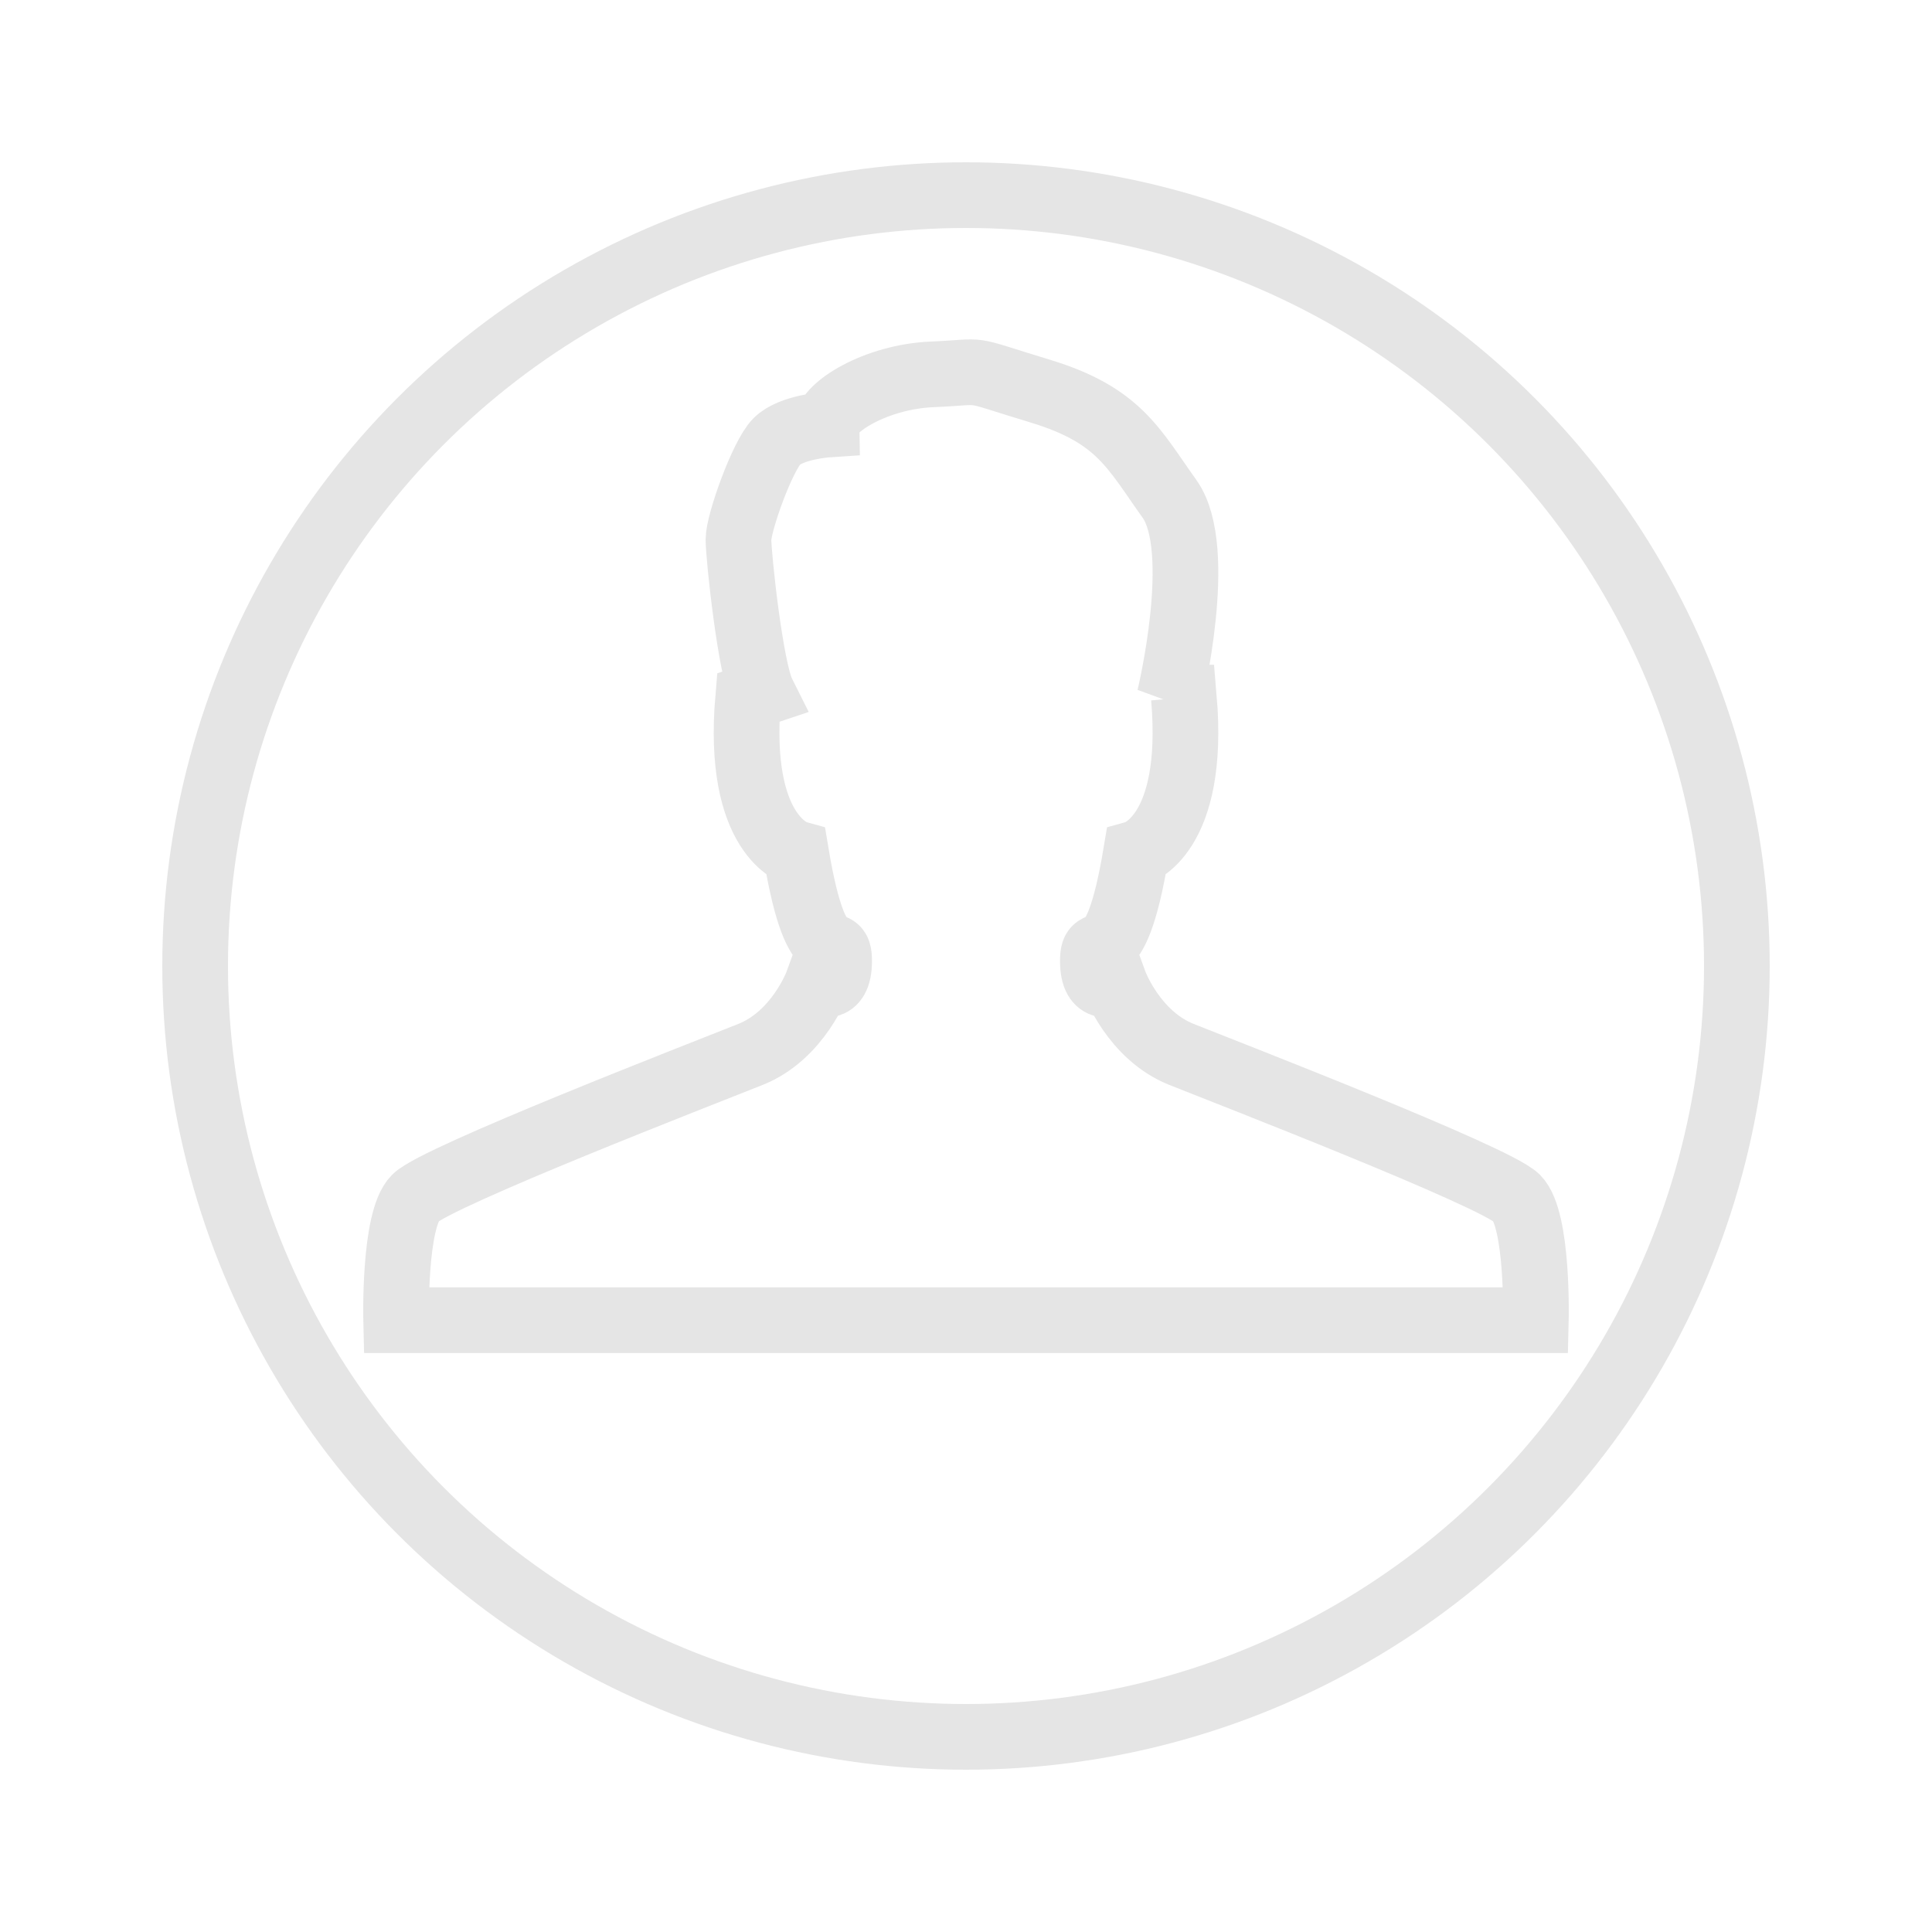 <svg width="500" height="500" xmlns="http://www.w3.org/2000/svg" version="1.1" xml:space="preserve">
 <title>delete_icon</title>

 <g id="Layer_1">
  <title>Layer 1</title>
  <path stroke-width="17" id="svg_2" d="m302.665,180.541c0,0 9.293,-38.42 0,-51.434c-9.304,-13.014 -13.015,-21.684 -33.472,-27.89s-13.004,-4.969 -27.879,-4.335c-14.875,0.624 -27.277,8.669 -27.277,13.004c0,0 -9.293,0.624 -13.004,4.345c-3.722,3.722 -9.917,21.06 -9.917,25.405s3.098,33.472 6.195,39.667l-3.689,1.237c-3.098,35.935 12.391,40.28 12.391,40.28c5.571,33.472 11.154,19.221 11.154,27.89s-5.582,5.582 -5.582,5.582s-4.947,13.627 -17.338,18.586c-12.391,4.947 -81.174,31.589 -86.767,37.172c-5.593,5.593 -4.958,31.611 -4.958,31.611l294.956,0c0,0 0.646,-26.018 -4.947,-31.611c-5.604,-5.593 -74.387,-32.224 -86.778,-37.172c-12.391,-4.958 -17.338,-18.586 -17.338,-18.586s-5.582,3.087 -5.582,-5.582s5.582,5.582 11.165,-27.89c0,0 15.477,-4.345 12.391,-40.28l-3.722,0z" stroke="#e5e5e5" fill="none"/>
  <ellipse stroke-width="17" ry="199.5" rx="199.5" id="svg_5" cy="250" cx="250" stroke="#e5e5e5" fill="none"/>
 </g>
</svg>